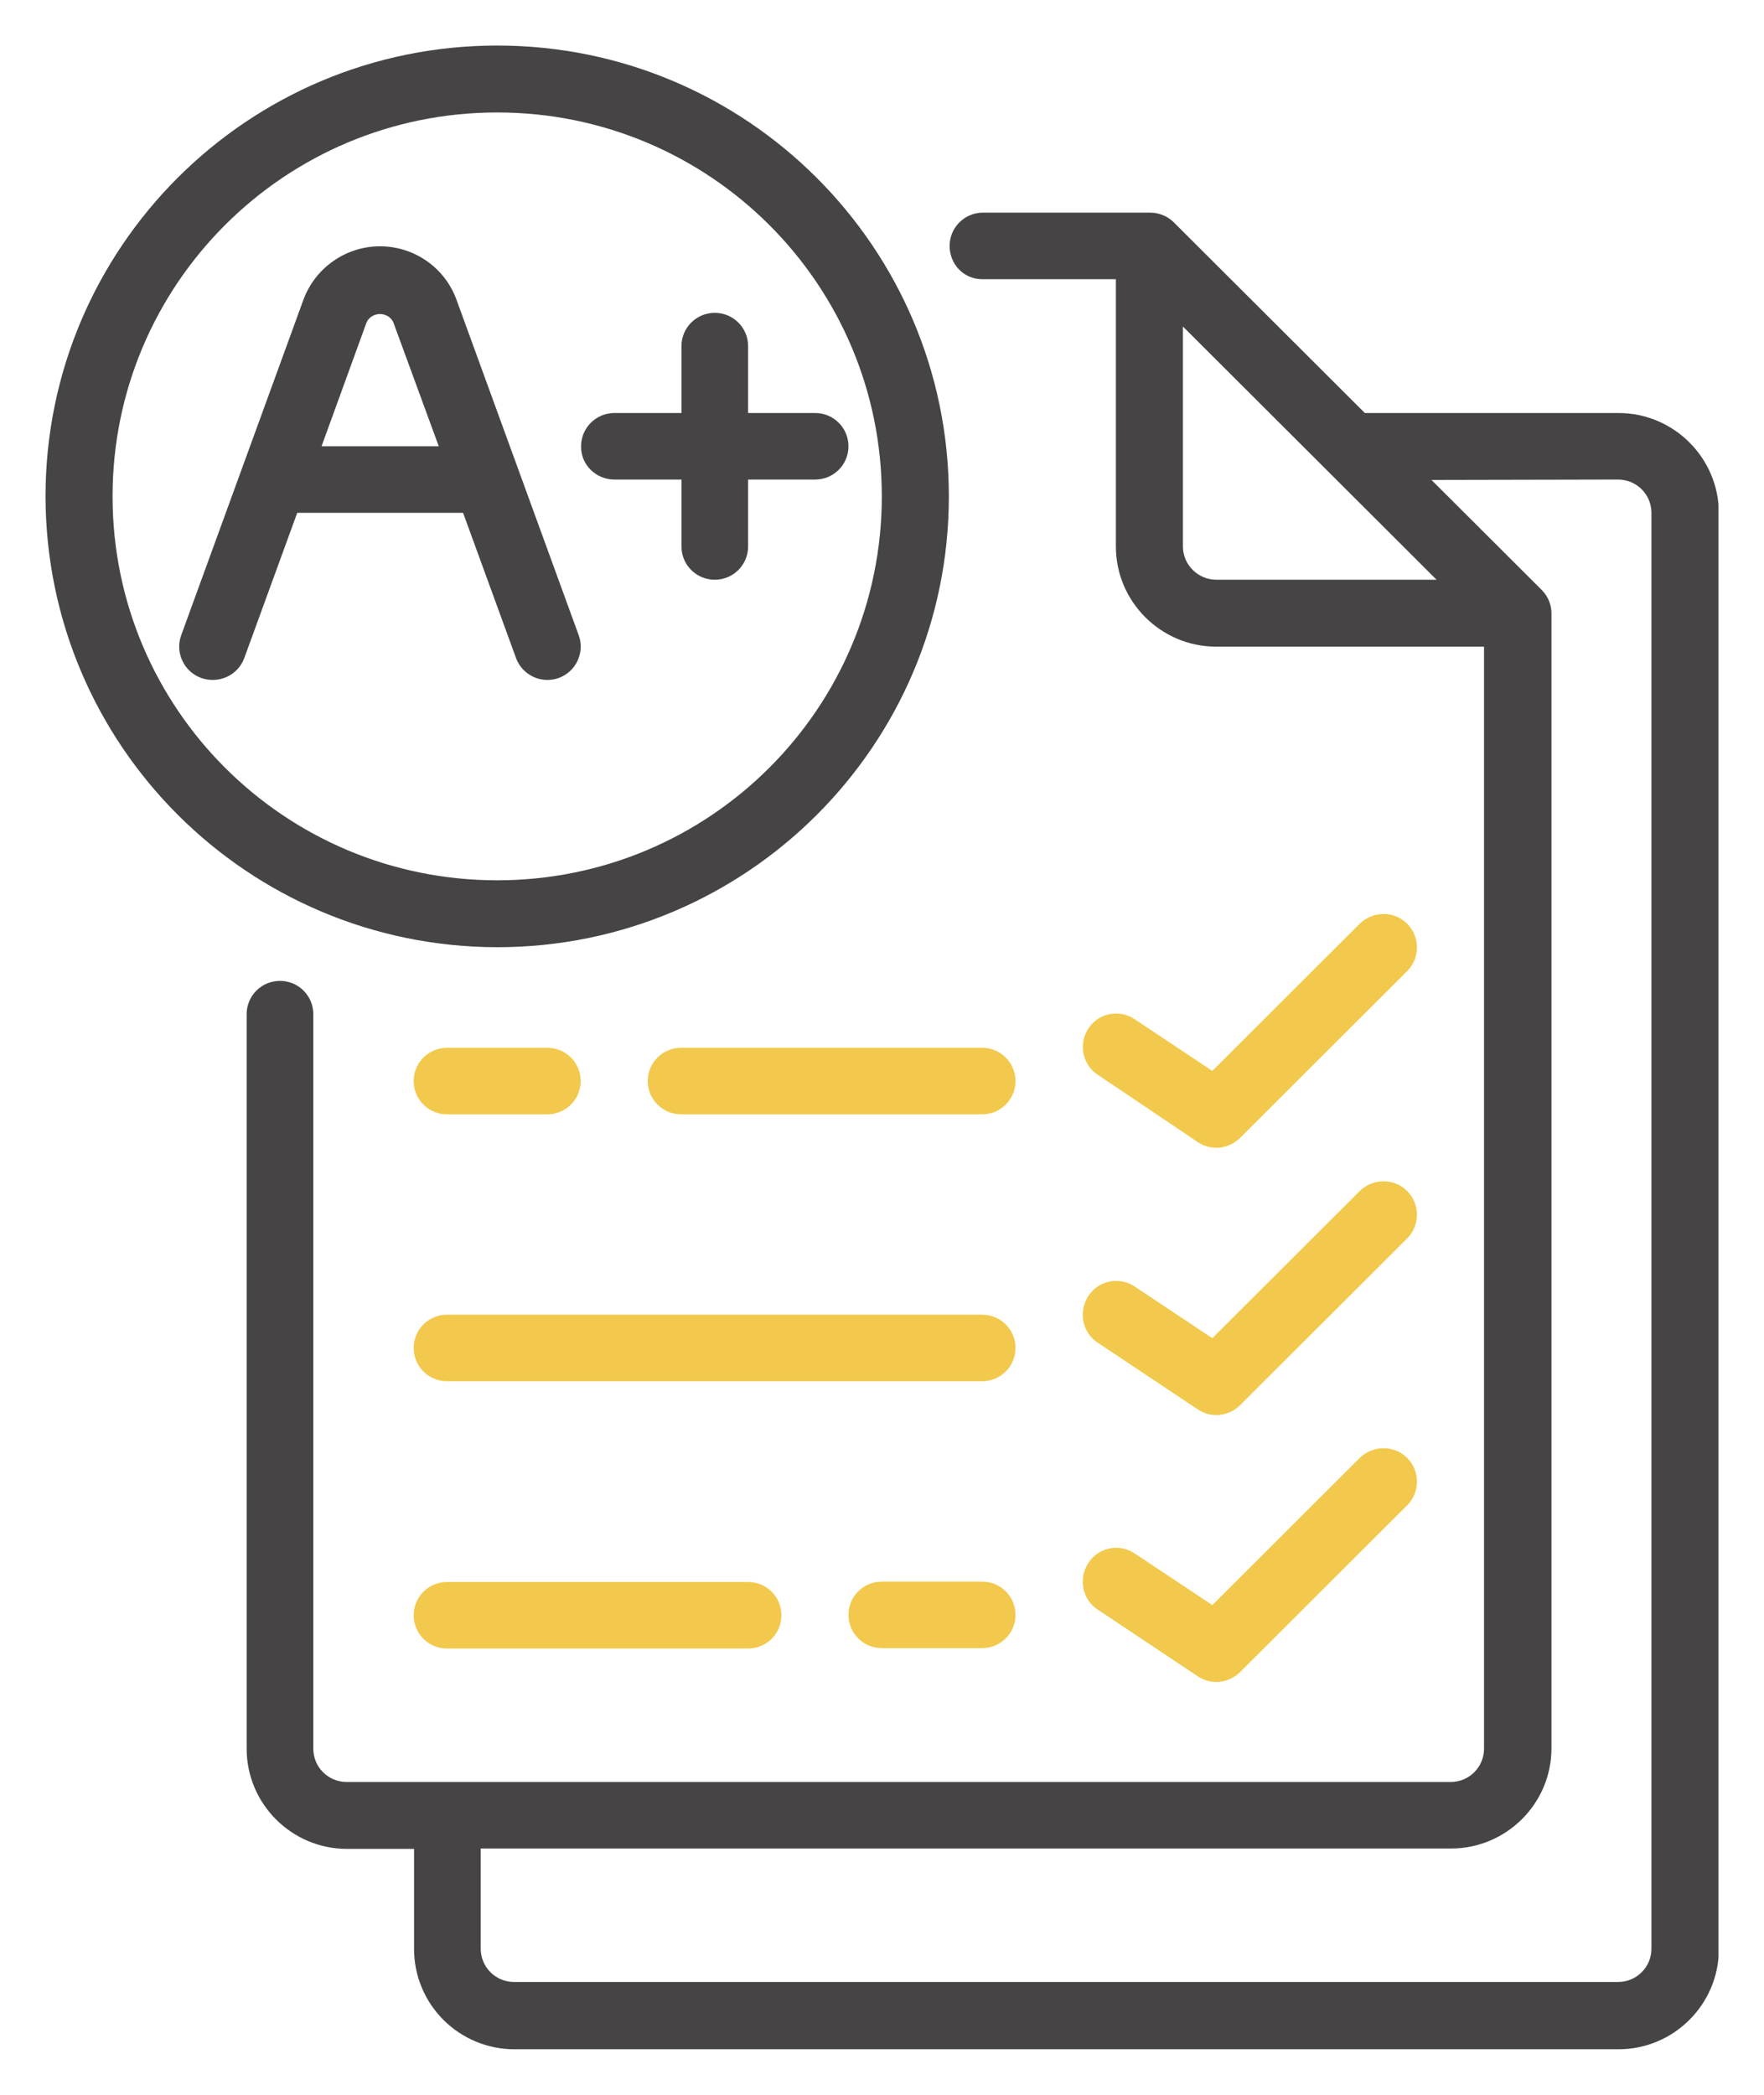 <svg width="155" height="184" viewBox="0 0 155 184" fill="none" xmlns="http://www.w3.org/2000/svg">
<g clip-path="url(#clip0)" filter="url(#filter0_d)">
<path d="M86.302 20.522H98.05V44C98.05 48.847 102.011 52.8 106.869 52.8H130.399V149.6C130.399 151.216 129.09 152.522 127.47 152.522H30.458C28.839 152.522 27.53 151.216 27.53 149.6V85.078C27.53 83.463 26.221 82.156 24.601 82.156C22.982 82.156 21.673 83.463 21.673 85.078V149.6C21.673 154.447 25.635 158.4 30.492 158.4H36.383V167.2C36.383 169.538 37.314 171.772 38.967 173.422C40.621 175.072 42.86 176 45.203 176H142.215C147.073 176 151.034 172.047 151.034 167.2V41.078C151.034 36.231 147.073 32.278 142.215 32.278H119.926L103.148 15.537C102.597 14.988 101.839 14.678 101.081 14.678H86.371C84.752 14.678 83.443 15.984 83.443 17.6C83.443 19.216 84.683 20.522 86.302 20.522ZM103.941 44V24.681L126.23 46.922H106.869C105.284 46.922 103.941 45.616 103.941 44ZM142.181 38.122C143.8 38.122 145.109 39.428 145.109 41.044V167.166C145.109 168.781 143.8 170.088 142.181 170.088H45.168C43.549 170.088 42.24 168.781 42.24 167.166V158.366H127.505C132.362 158.366 136.324 154.413 136.324 149.566V49.878C136.324 49.087 136.014 48.366 135.463 47.816L125.782 38.156L142.181 38.122Z" fill="#464444"/>
<path d="M39.277 117.322H86.302C87.921 117.322 89.23 116.016 89.23 114.4C89.23 112.784 87.921 111.478 86.302 111.478H39.277C37.658 111.478 36.349 112.784 36.349 114.4C36.349 116.016 37.658 117.322 39.277 117.322Z" fill="#F2C94C"/>
<path d="M39.277 140.8H65.735C67.354 140.8 68.663 139.494 68.663 137.878C68.663 136.262 67.354 134.956 65.735 134.956H39.277C37.658 134.956 36.349 136.262 36.349 137.878C36.349 139.494 37.658 140.8 39.277 140.8Z" fill="#F2C94C"/>
<path d="M105.25 96.319C106.421 97.109 107.971 96.938 108.97 95.941L123.681 81.263C124.783 80.128 124.783 78.272 123.646 77.138C122.509 76.003 120.684 76.003 119.512 77.103L106.524 90.062L99.703 85.525C98.842 84.941 97.705 84.872 96.775 85.319C95.845 85.8 95.225 86.728 95.156 87.759C95.087 88.791 95.569 89.822 96.465 90.406L105.25 96.319Z" fill="#F2C94C"/>
<path d="M96.43 113.919L105.25 119.797C106.421 120.587 107.971 120.416 108.97 119.419L123.681 104.741C124.783 103.606 124.783 101.75 123.646 100.616C122.51 99.481 120.684 99.481 119.512 100.581L106.525 113.541L99.703 109.003C98.36 108.109 96.534 108.453 95.638 109.828C94.743 111.203 95.087 113.025 96.43 113.919Z" fill="#F2C94C"/>
<path d="M96.43 137.362L105.25 143.241C106.421 144.031 107.971 143.859 108.97 142.862L123.681 128.184C124.783 127.05 124.783 125.194 123.646 124.059C122.51 122.925 120.684 122.925 119.512 124.025L106.525 136.984L99.703 132.447C98.36 131.553 96.534 131.897 95.638 133.272C94.743 134.647 95.087 136.469 96.43 137.362Z" fill="#F2C94C"/>
<path d="M21.466 53.797L26.117 41.044H40.69L45.341 53.797C45.892 55.309 47.58 56.1 49.096 55.55C50.611 55 51.404 53.316 50.853 51.803L40.104 22.309C39.071 19.491 36.383 17.634 33.386 17.634C30.389 17.634 27.702 19.525 26.668 22.309L15.92 51.803C15.369 53.316 16.161 55 17.677 55.55C19.227 56.1 20.915 55.309 21.466 53.797ZM32.215 24.303C32.422 23.856 32.904 23.581 33.386 23.581C33.869 23.581 34.351 23.856 34.558 24.303L38.554 35.2H28.253L32.215 24.303Z" fill="#464444"/>
<path d="M43.687 79.2C65.597 79.2 83.374 61.462 83.374 39.6C83.374 17.738 65.597 0 43.687 0C21.776 0 4 17.738 4 39.6C4.034 61.462 21.776 79.166 43.687 79.2ZM43.687 5.878C62.359 5.878 77.483 20.969 77.483 39.6C77.483 58.231 62.359 73.322 43.687 73.322C25.015 73.322 9.891 58.231 9.891 39.6C9.891 20.969 25.015 5.878 43.687 5.878Z" fill="#464444"/>
<path d="M53.987 38.122H59.879V44C59.879 45.616 61.188 46.922 62.807 46.922C64.426 46.922 65.735 45.616 65.735 44V38.122H71.626C73.245 38.122 74.554 36.816 74.554 35.2C74.554 33.584 73.245 32.278 71.626 32.278H65.735V26.4C65.735 24.784 64.426 23.478 62.807 23.478C61.188 23.478 59.879 24.784 59.879 26.4V32.278H53.987C52.368 32.278 51.059 33.584 51.059 35.2C51.025 36.816 52.368 38.122 53.987 38.122Z" fill="#464444"/>
<path d="M86.302 134.922H77.483C75.864 134.922 74.554 136.228 74.554 137.844C74.554 139.459 75.864 140.766 77.483 140.766H86.302C87.921 140.766 89.23 139.459 89.23 137.844C89.23 136.228 87.921 134.922 86.302 134.922Z" fill="#F2C94C"/>
<path d="M86.302 93.878C87.921 93.878 89.23 92.572 89.23 90.956C89.23 89.341 87.921 88.034 86.302 88.034H59.844C58.225 88.034 56.916 89.341 56.916 90.956C56.916 92.572 58.225 93.878 59.844 93.878H86.302Z" fill="#F2C94C"/>
<path d="M39.277 93.878H48.096C49.716 93.878 51.025 92.572 51.025 90.956C51.025 89.341 49.716 88.034 48.096 88.034H39.277C37.658 88.034 36.349 89.341 36.349 90.956C36.349 92.572 37.658 93.878 39.277 93.878Z" fill="#F2C94C"/>
</g>
<defs>
<filter id="filter0_d" x="0" y="0" width="155" height="184" filterUnits="userSpaceOnUse" color-interpolation-filters="sRGB">
<feFlood flood-opacity="0" result="BackgroundImageFix"/>
<feColorMatrix in="SourceAlpha" type="matrix" values="0 0 0 0 0 0 0 0 0 0 0 0 0 0 0 0 0 0 127 0"/>
<feOffset dy="4"/>
<feGaussianBlur stdDeviation="2"/>
<feColorMatrix type="matrix" values="0 0 0 0 0 0 0 0 0 0 0 0 0 0 0 0 0 0 0.25 0"/>
<feBlend mode="normal" in2="BackgroundImageFix" result="effect1_dropShadow"/>
<feBlend mode="normal" in="SourceGraphic" in2="effect1_dropShadow" result="shape"/>
</filter>
<clipPath id="clip0">
<rect width="147" height="176" fill="white" transform="translate(4)"/>
</clipPath>
</defs>
</svg>
